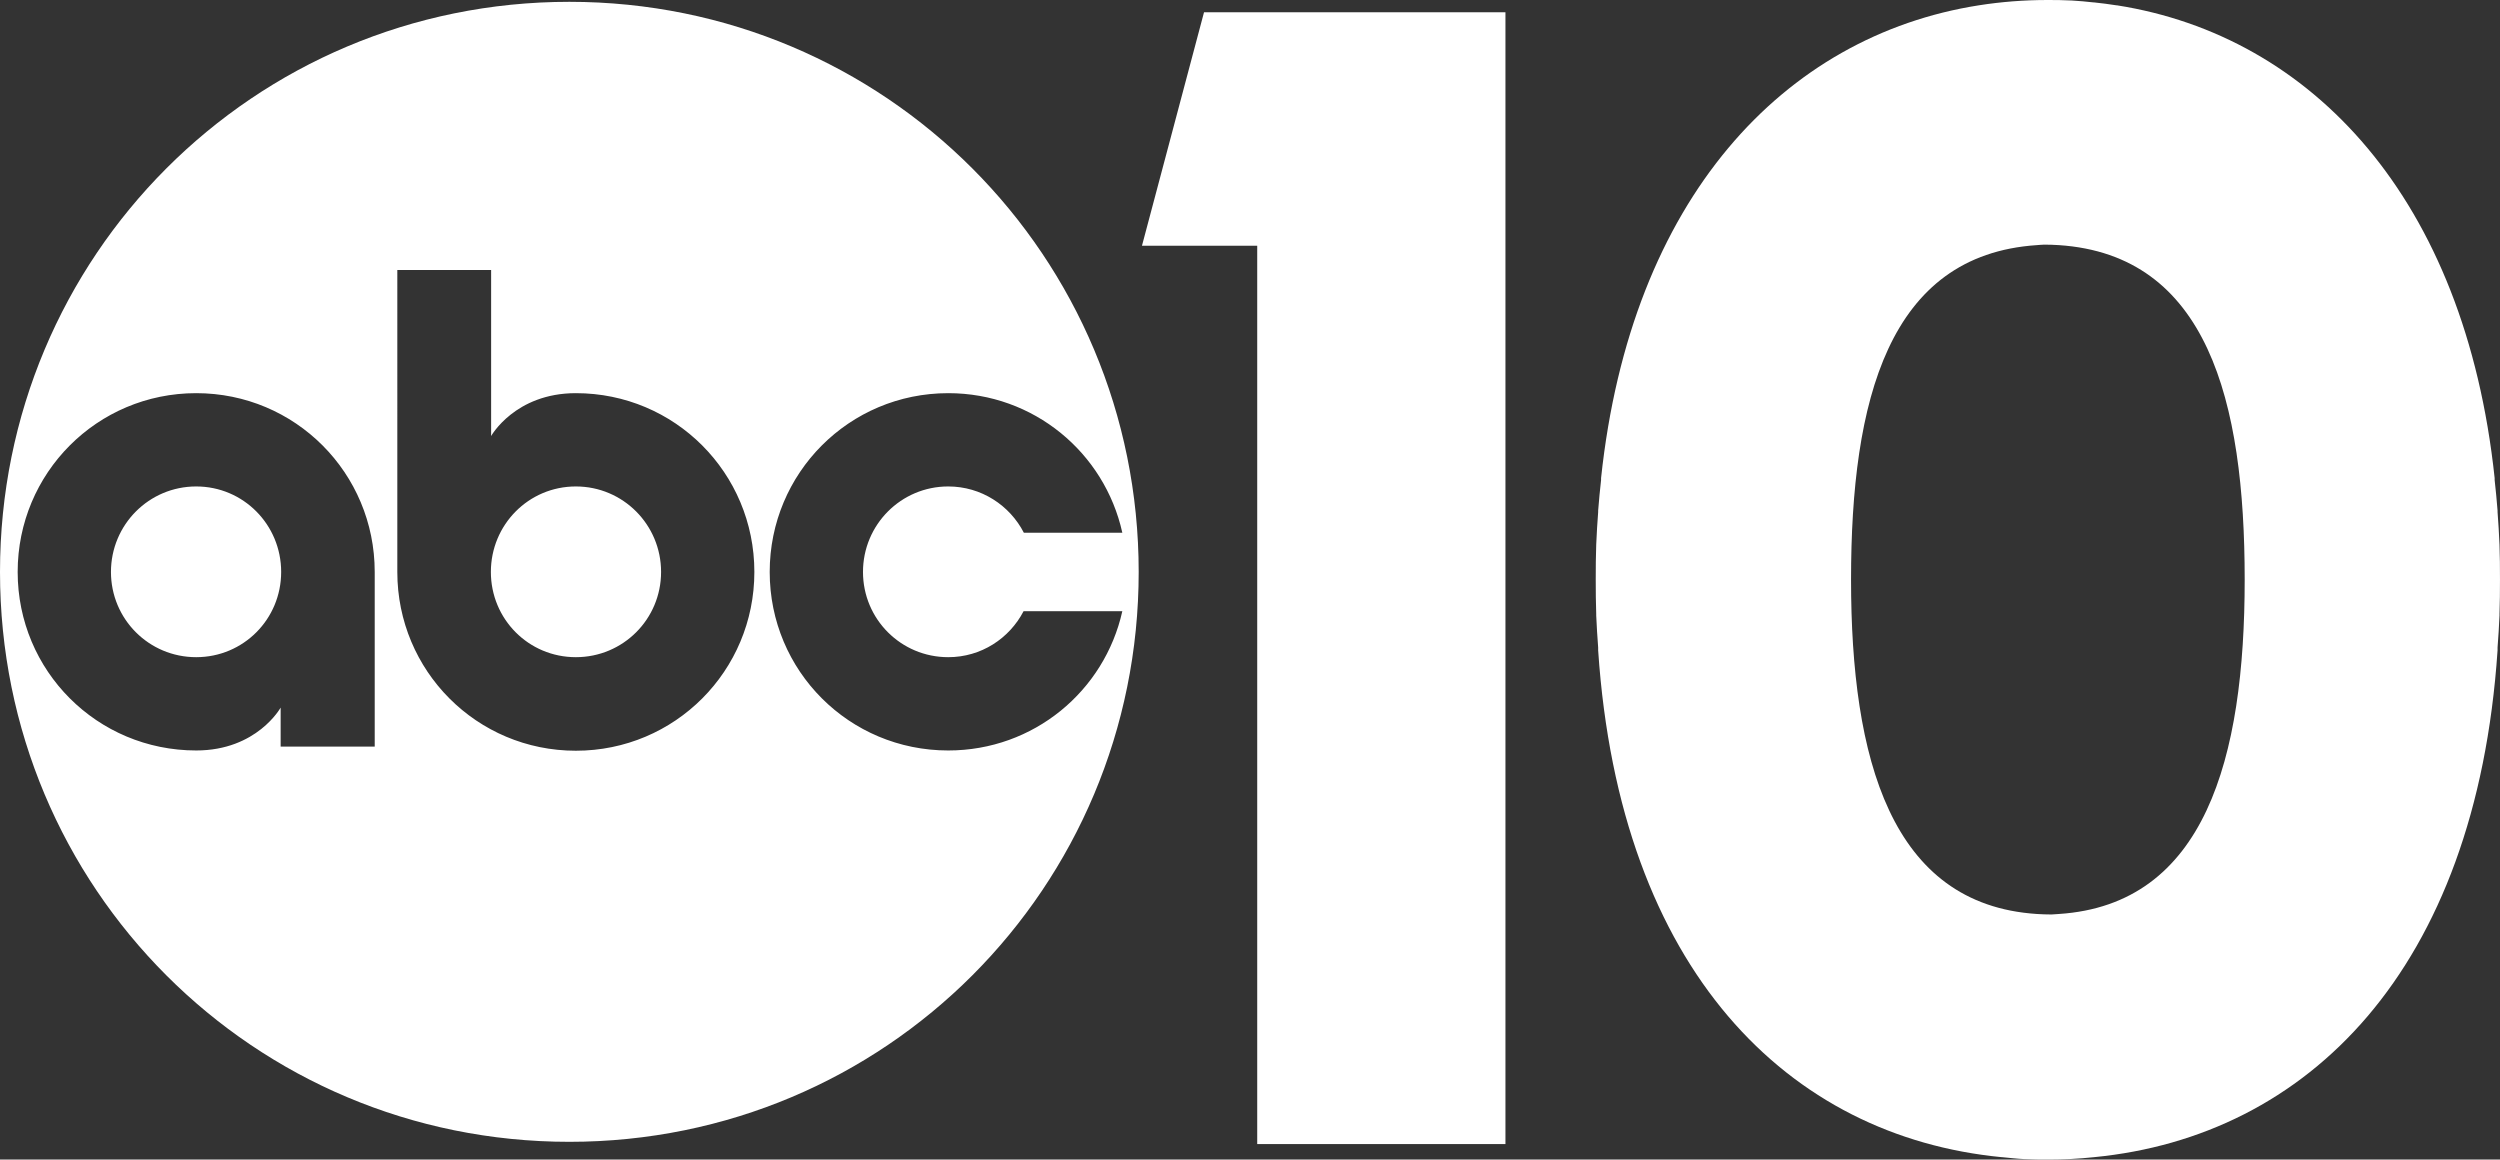 <svg width="800" height="371.06" version="1.1" xmlns="http://www.w3.org/2000/svg">
 <rect width="100%" height="100%" fill="#333333" stroke="none"/>
 <path d="m182.19 0.582c-101.05 0-182.19 81.433-182.19 182.44s81.145 182.36 182.19 182.36c101.05 0 182.19-81.35 182.19-182.36s-81.145-182.44-182.19-182.44zm-55.048 85.815h30.019v53.135s7.645-13.72 27.108-13.72c31.697 0 57.127 25.551 57.127 57.21 0 31.658-25.43 57.21-57.127 57.21s-57.127-25.551-57.127-57.21zm-64.361 39.415c31.697 0 57.127 25.551 57.127 57.21v55.88h-30.102v-12.473s-7.562 13.72-27.025 13.72c-31.697 0-57.127-25.468-57.127-57.127 0-31.658 25.43-57.21 57.127-57.21zm240.65 0c27.382 0 50.038 19.056 55.713 44.654h-31.515c-4.519-8.761-13.619-14.801-24.198-14.801-15.112 0-27.275 12.251-27.275 27.358 0 15.106 12.162 27.275 27.275 27.275 10.547 0 19.582-6 24.115-14.718h31.599c-5.698 25.566-28.354 44.571-55.713 44.571-31.697 0-57.127-25.468-57.127-57.127 0-31.658 25.43-57.21 57.127-57.21zm-240.65 29.852c-15.112 0-27.275 12.251-27.275 27.358 0 15.106 12.162 27.275 27.275 27.275 15.112 0 27.191-12.168 27.191-27.275 0-15.106-12.079-27.358-27.191-27.358zm121.49 0c-15.112 0-27.191 12.251-27.191 27.358 0 15.106 12.079 27.275 27.191 27.275s27.275-12.168 27.275-27.275c0-15.106-12.162-27.358-27.275-27.358z" fill="#fff"/>
 <g transform="translate(0 231.62)" fill="#fff">
  <path d="m365.43-152.99h36.88v287.47h79.434v-362.18h-96.455z"/>
  <path d="m655.24-231.62c-7.493 0-14.871 0.578-22.056 1.709-62.264 9.795-111.34 61.771-120.84 151.28-0.024 0.208 0.024 0.413 0 0.621-0.337 3.245-0.7 6.442-0.932 9.785-0.011 0.157 0.011 0.309 0 0.466-0.231 3.406-0.502 6.899-0.621 10.407-0.132 3.689-0.155 7.389-0.155 11.183 0 3.716 0.03 7.414 0.155 11.028 5e-3 0.154-5e-3 0.312 0 0.466 0.125 3.453 0.385 6.893 0.621 10.251 0.019 0.305-0.019 0.628 0 0.932 6.905 102.57 60.974 155.55 129.07 162.16 0.051 5e-3 0.104-5e-3 0.155 0 2.381 0.229 4.731 0.506 7.145 0.621 2.518 0.135 5.06 0.155 7.611 0.155 4.995-5e-3 9.892-0.254 14.756-0.777 68.099-6.609 122.17-59.587 129.07-162.16 0.019-0.304-0.019-0.627 0-0.932 0.237-3.358 0.497-6.798 0.621-10.251 5e-3 -0.154-5e-3 -0.312 0-0.466 0.125-3.614 0.155-7.311 0.155-11.028 0-3.794-0.024-7.494-0.155-11.183-0.119-3.507-0.39-7-0.621-10.407-0.011-0.157 0.011-0.309 0-0.466-0.232-3.343-0.595-6.54-0.932-9.785-0.024-0.208 0.024-0.413 0-0.621-9.5-89.513-58.576-141.49-120.84-151.28-0.05-8e-3 -0.105 8e-3 -0.155 0-2.345-0.382-4.764-0.673-7.145-0.932-0.051-5e-3 -0.104 5e-3 -0.155 0-2.381-0.256-4.731-0.49-7.145-0.621-0.051-3e-3 -0.104 3e-3 -0.155 0-2.467-0.131-4.958-0.155-7.455-0.155zm-1.087 78.282c1.609 0.01 3.126 0.053 4.66 0.155 47.542 3.159 59.488 49.68 59.488 107.02 0 57.337-12.719 103.98-59.488 107.02-0.755 0.049-1.557 0.129-2.33 0.155-1.58-0.005-3.151-0.057-4.66-0.155-46.769-3.041-59.488-49.68-59.488-107.02 0-57.337 11.946-103.86 59.488-107.02 0.784-0.022 1.529-0.161 2.33-0.155z" fill-rule="evenodd"/>
 </g>
</svg>
